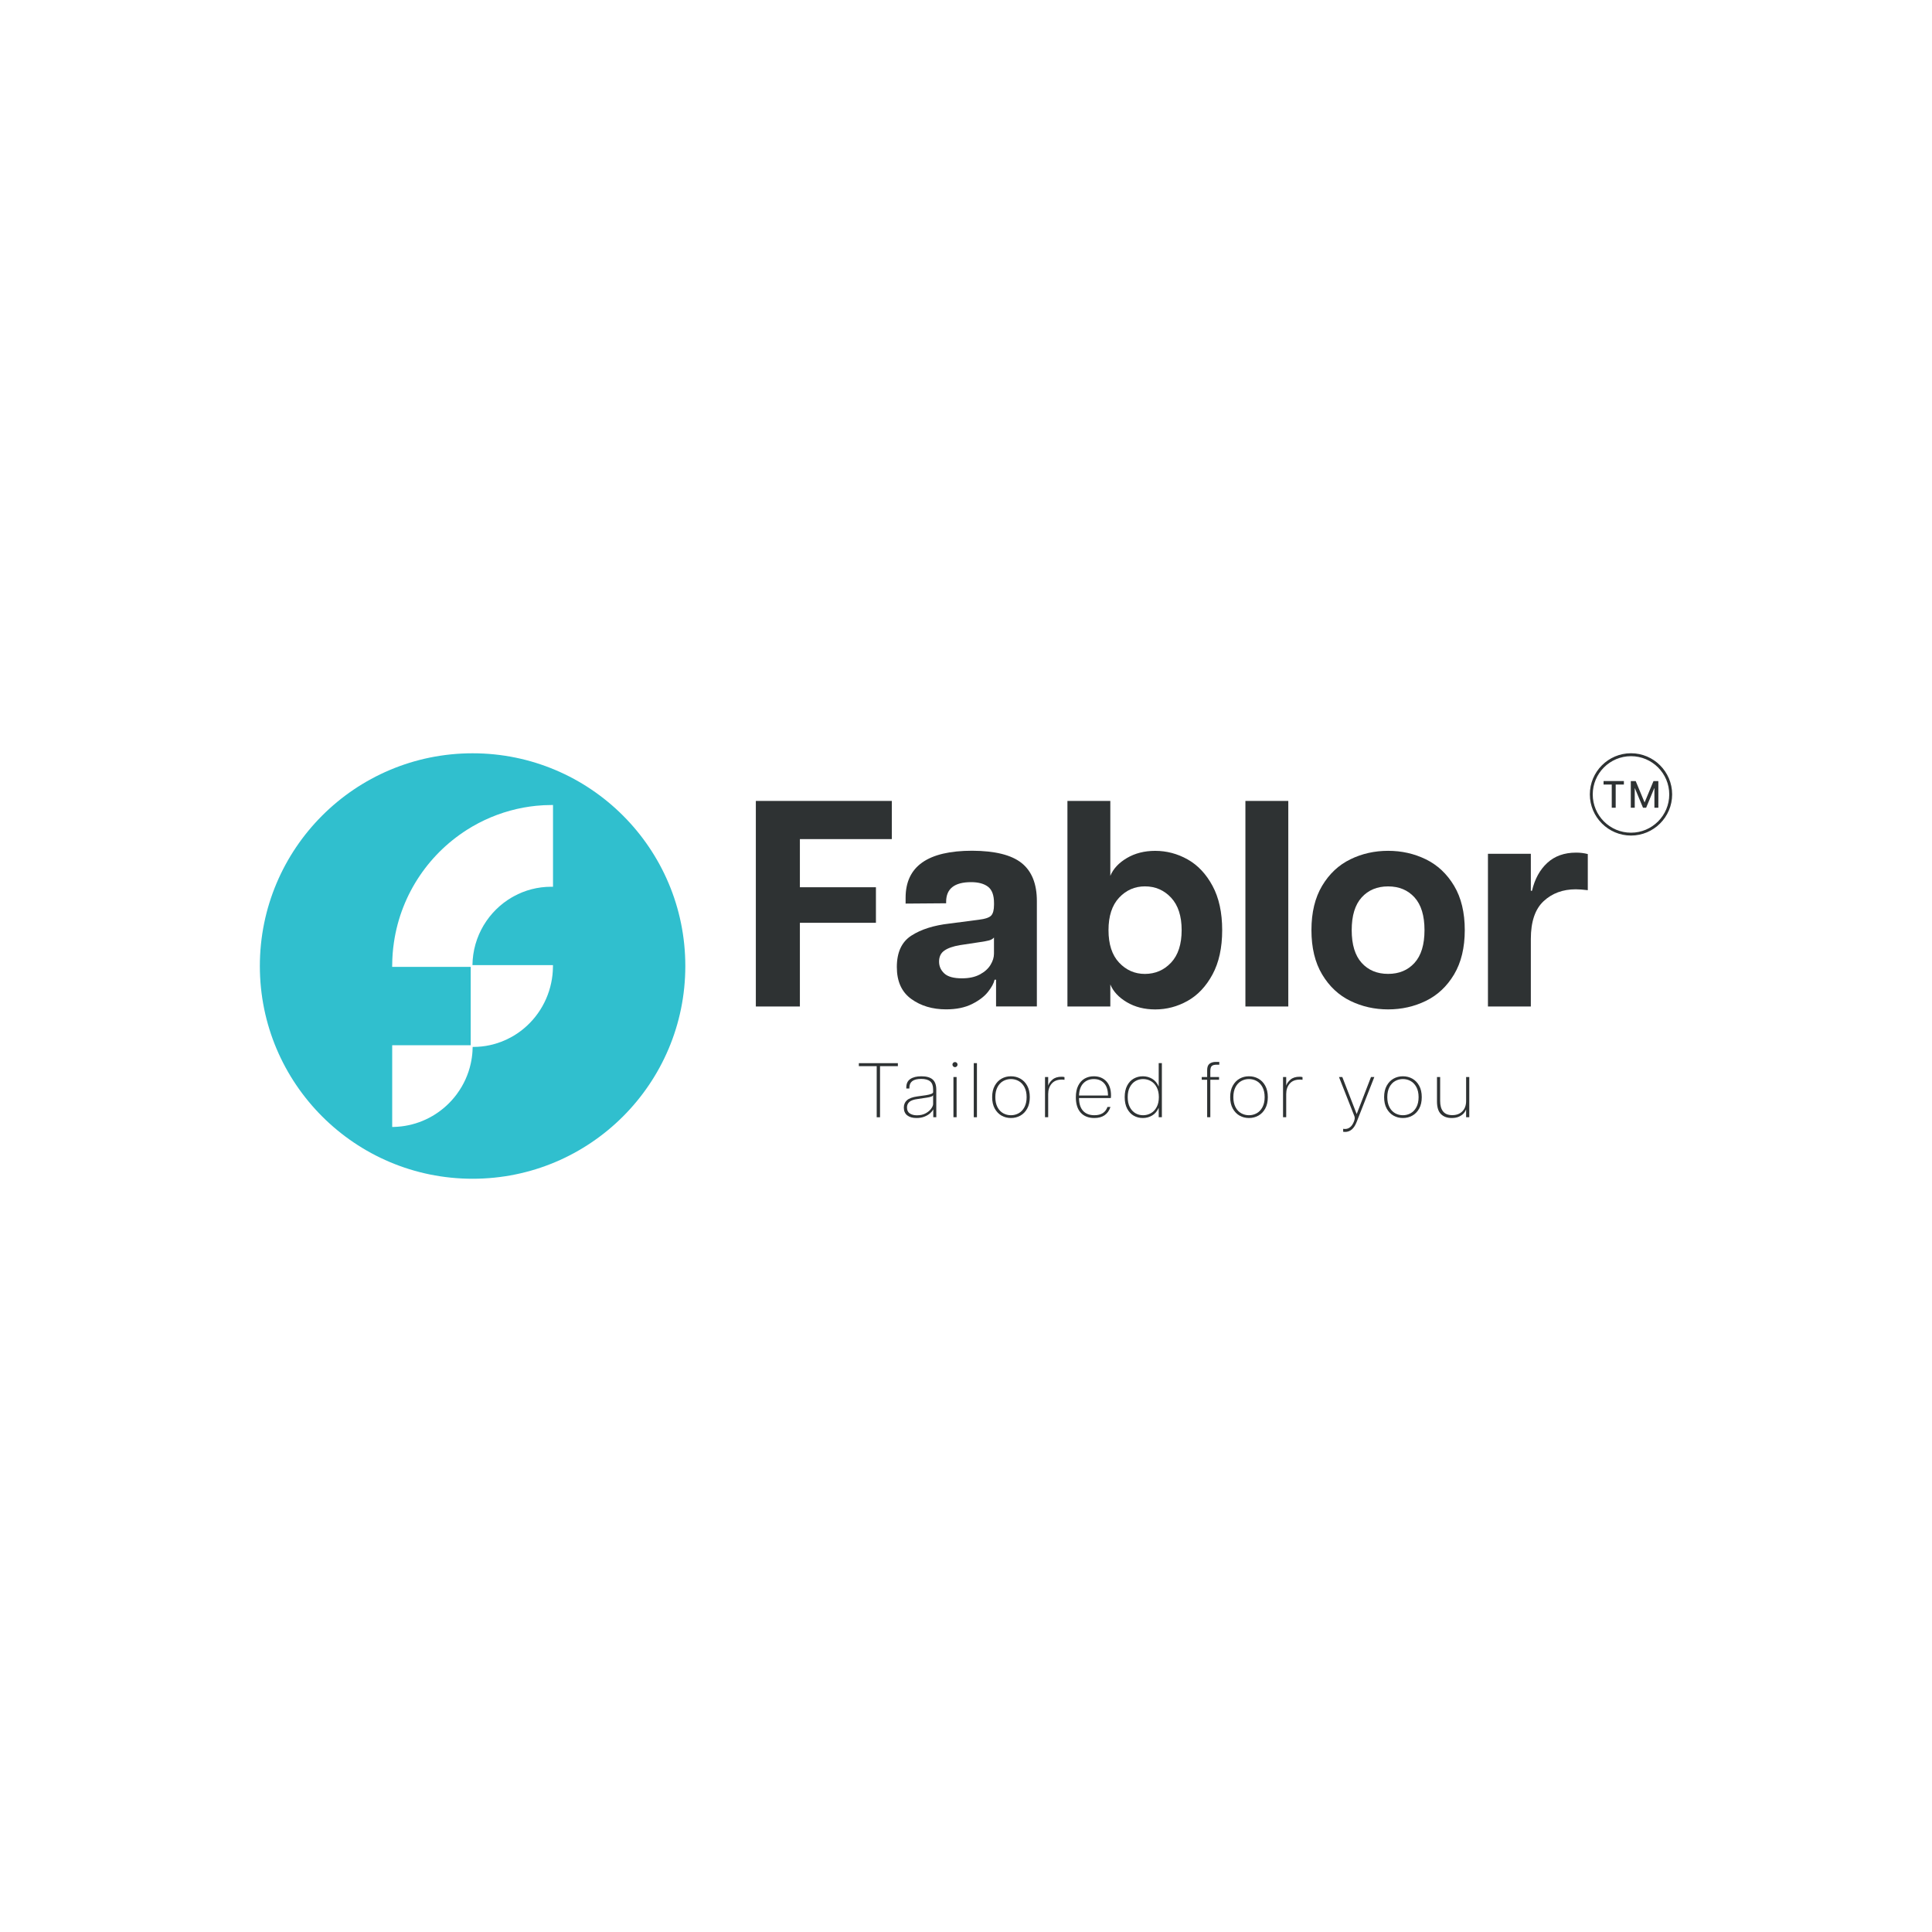 <?xml version="1.0" encoding="utf-8"?>
<!-- Generator: Adobe Illustrator 28.1.0, SVG Export Plug-In . SVG Version: 6.00 Build 0)  -->
<svg version="1.1" id="Layer_1" xmlns="http://www.w3.org/2000/svg" xmlns:xlink="http://www.w3.org/1999/xlink" x="0px" y="0px"
	 viewBox="0 0 500 500" style="enable-background:new 0 0 500 500;" xml:space="preserve">
<style type="text/css">
	.st0{fill:#30BFCE;}
	.st1{fill:none;stroke:#FFFFFF;stroke-miterlimit:10;}
	.st2{fill:#FFFFFF;}
	.st3{fill:#2E3233;}
	.st4{fill:#50BCBD;}
	.st5{fill:#F08162;}
	.st6{opacity:0.1;}
	.st7{fill:#686868;}
</style>
<g>
	<rect class="st2" width="500" height="500"/>
</g>
<g>
	<g>
		<path class="st0" d="M122.31,194.95c-30.41,0-55.06,24.65-55.06,55.06c0,30.4,24.65,55.05,55.06,55.05
			c30.4,0,55.05-24.65,55.05-55.05C177.36,219.6,152.71,194.95,122.31,194.95z M143.11,229.5c-0.15-0.01-0.3-0.01-0.45-0.01
			c0,0,0,0-0.01,0c-3.5,0-6.8,0.89-9.68,2.47c-0.15,0.08-0.3,0.17-0.45,0.25c-6.05,3.5-10.16,10.05-10.25,17.56h20.83
			c0.01,0.07,0.01,0.14,0.01,0.22c0,0.08,0,0.16-0.01,0.23c-0.01,1.42-0.16,2.8-0.45,4.14c-1.21,5.81-4.8,10.74-9.68,13.67
			c-0.15,0.09-0.3,0.18-0.45,0.26c-1.77,1.01-3.72,1.76-5.77,2.2c-1.37,0.3-2.79,0.45-4.24,0.45h-0.19c0,0.38-0.01,0.75-0.04,1.12
			c-0.07,1.08-0.22,2.15-0.45,3.18c-0.62,2.83-1.82,5.45-3.47,7.72c-0.09,0.13-0.18,0.24-0.26,0.36c-2.99,3.97-7.37,6.84-12.41,7.89
			c-1.21,0.26-2.46,0.4-3.74,0.44c-0.15,0.01-0.29,0.01-0.45,0.01V270.5h20.32v-20.27h-20.32c-0.01-0.08-0.01-0.14-0.01-0.23
			c0-0.08,0-0.14,0.01-0.22c0.01-2,0.16-3.97,0.45-5.9c1.85-12.64,9.37-23.45,19.87-29.72c0.15-0.09,0.3-0.18,0.45-0.27
			c4.05-2.35,8.53-4.03,13.29-4.9c1.05-0.19,2.12-0.34,3.19-0.45c1.29-0.13,2.59-0.2,3.91-0.2c0.09-0.01,0.19-0.01,0.28-0.01h0.18
			V229.5z"/>
		<g>
			<g>
				<path class="st3" d="M195.61,207.28h35.19v9.88h-23.79v12.46h19.68v9.2h-19.68v21.66h-11.4V207.28z"/>
				<path class="st3" d="M264.39,223.35c2.63,2.1,3.95,5.38,3.95,9.84v27.28h-10.56v-6.92h-0.38c-0.2,0.91-0.77,1.96-1.71,3.15
					c-0.94,1.19-2.32,2.24-4.14,3.15s-4.05,1.37-6.69,1.37c-3.55,0-6.56-0.9-9.04-2.7c-2.48-1.8-3.72-4.55-3.72-8.25
					c0-3.8,1.25-6.51,3.76-8.13c2.51-1.62,5.79-2.66,9.84-3.12l7.6-0.99c1.67-0.2,2.75-0.57,3.23-1.1c0.48-0.53,0.72-1.46,0.72-2.77
					v-0.46c0-2.03-0.52-3.43-1.56-4.22c-1.04-0.79-2.5-1.18-4.37-1.18c-4.31,0-6.46,1.7-6.46,5.09v0.38l-10.49,0.08v-1.52
					c0-8.11,5.75-12.16,17.25-12.16C257.5,220.2,261.76,221.25,264.39,223.35z M257.25,242.62c-0.3,0.35-0.73,0.61-1.29,0.76
					c-0.56,0.15-1.39,0.3-2.51,0.46l-5.02,0.76c-1.78,0.3-3.12,0.77-4.03,1.41c-0.91,0.63-1.37,1.58-1.37,2.85
					c0,1.22,0.46,2.24,1.37,3.08c0.91,0.84,2.43,1.25,4.56,1.25c1.82,0,3.36-0.33,4.6-0.99c1.24-0.66,2.17-1.48,2.77-2.47
					c0.61-0.99,0.91-1.96,0.91-2.93V242.62z"/>
				<path class="st3" d="M307.33,222.4c2.63,1.47,4.79,3.75,6.46,6.84c1.67,3.09,2.51,6.92,2.51,11.48s-0.84,8.39-2.51,11.48
					c-1.67,3.09-3.83,5.37-6.46,6.84c-2.63,1.47-5.42,2.2-8.36,2.2c-2.79,0-5.23-0.62-7.33-1.86c-2.1-1.24-3.53-2.77-4.29-4.6v5.7
					h-11.1v-53.2h11.1v19.38c0.76-1.82,2.19-3.36,4.29-4.6c2.1-1.24,4.55-1.86,7.33-1.86C301.91,220.2,304.7,220.93,307.33,222.4z
					 M303.08,249.12c1.82-1.95,2.73-4.75,2.73-8.4s-0.91-6.45-2.73-8.4c-1.82-1.95-4.08-2.93-6.77-2.93c-2.63,0-4.86,0.98-6.69,2.93
					c-1.82,1.95-2.74,4.75-2.74,8.4s0.91,6.45,2.74,8.4s4.05,2.93,6.69,2.93C299,252.04,301.25,251.07,303.08,249.12z"/>
				<path class="st3" d="M322.31,207.28h11.1v53.2h-11.1V207.28z"/>
				<path class="st3" d="M349.47,259.03c-3.02-1.47-5.45-3.75-7.3-6.84c-1.85-3.09-2.77-6.92-2.77-11.48s0.92-8.38,2.77-11.48
					c1.85-3.09,4.28-5.37,7.3-6.84c3.01-1.47,6.27-2.2,9.77-2.2s6.75,0.73,9.77,2.2c3.01,1.47,5.45,3.75,7.3,6.84
					c1.85,3.09,2.77,6.92,2.77,11.48s-0.93,8.39-2.77,11.48c-1.85,3.09-4.28,5.37-7.3,6.84c-3.02,1.47-6.27,2.2-9.77,2.2
					S352.49,260.5,349.47,259.03z M366.08,249.19c1.72-1.9,2.58-4.72,2.58-8.47c0-3.75-0.86-6.57-2.58-8.47
					c-1.72-1.9-4-2.85-6.84-2.85c-2.84,0-5.12,0.95-6.84,2.85c-1.72,1.9-2.58,4.72-2.58,8.47c0,3.75,0.86,6.57,2.58,8.47
					c1.72,1.9,4,2.85,6.84,2.85C362.08,252.04,364.36,251.09,366.08,249.19z"/>
				<path class="st3" d="M410.92,221.03v9.35c-1.22-0.15-2.26-0.23-3.12-0.23c-3.34,0-6.12,1.03-8.32,3.08
					c-2.2,2.05-3.3,5.31-3.3,9.77v17.48h-11.1v-39.52h11.1v9.58h0.3c0.71-3.04,2.03-5.45,3.95-7.22c1.92-1.77,4.41-2.66,7.45-2.66
					C408.94,220.65,409.96,220.78,410.92,221.03z"/>
			</g>
			<g>
				<path class="st3" d="M226.89,275.92h-4.62v-0.78h10.1v0.78h-4.62v13.22h-0.86V275.92z"/>
				<path class="st3" d="M241.36,279.36c0.63,0.55,0.95,1.43,0.95,2.64v7.14h-0.78v-2h-0.04c-0.13,0.29-0.38,0.61-0.75,0.95
					c-0.37,0.34-0.85,0.63-1.46,0.88c-0.61,0.25-1.3,0.37-2.09,0.37c-1.03,0-1.83-0.23-2.41-0.69s-0.87-1.13-0.87-2.01
					c0-0.79,0.27-1.42,0.81-1.9c0.54-0.48,1.42-0.81,2.63-0.98l2.28-0.32c1.24-0.2,1.86-0.46,1.86-0.78v-0.72
					c0-0.96-0.25-1.65-0.76-2.08c-0.51-0.43-1.29-0.64-2.34-0.64c-2.03,0-3.04,0.75-3.04,2.26v0.22h-0.8v-0.26
					c0-0.99,0.34-1.72,1.03-2.19c0.69-0.47,1.64-0.71,2.87-0.71C239.75,278.54,240.72,278.81,241.36,279.36z M239.57,288.12
					c0.63-0.35,1.1-0.75,1.43-1.22s0.49-0.86,0.49-1.18v-2.34c-0.01,0.31-0.59,0.54-1.72,0.7l-2.26,0.34
					c-1.04,0.13-1.76,0.39-2.17,0.76s-0.61,0.85-0.61,1.42c0,0.72,0.24,1.24,0.73,1.56c0.49,0.32,1.1,0.48,1.85,0.48
					C238.19,288.64,238.94,288.47,239.57,288.12z"/>
				<path class="st3" d="M246.69,275.98c-0.13-0.13-0.2-0.29-0.2-0.46c0-0.19,0.07-0.34,0.2-0.47c0.13-0.13,0.29-0.19,0.46-0.19
					c0.19,0,0.34,0.06,0.47,0.19s0.19,0.28,0.19,0.47c0,0.17-0.06,0.33-0.19,0.46c-0.13,0.13-0.28,0.2-0.47,0.2
					C246.97,276.18,246.82,276.11,246.69,275.98z M246.75,278.74h0.82v10.4h-0.82V278.74z"/>
				<path class="st3" d="M252.01,275.14h0.82v14h-0.82V275.14z"/>
				<path class="st3" d="M259.21,288.73c-0.73-0.41-1.32-1.02-1.77-1.83c-0.45-0.81-0.67-1.8-0.67-2.96s0.22-2.15,0.67-2.96
					c0.45-0.81,1.04-1.42,1.77-1.83c0.73-0.41,1.54-0.61,2.42-0.61c0.88,0,1.69,0.2,2.43,0.61c0.74,0.41,1.33,1.02,1.78,1.83
					c0.45,0.81,0.67,1.8,0.67,2.96s-0.22,2.15-0.67,2.96c-0.45,0.81-1.04,1.42-1.78,1.83c-0.74,0.41-1.55,0.61-2.43,0.61
					C260.75,289.34,259.94,289.14,259.21,288.73z M263.63,288.11c0.61-0.34,1.11-0.86,1.49-1.57c0.38-0.71,0.57-1.57,0.57-2.6
					c0-1.03-0.19-1.89-0.57-2.6s-0.88-1.23-1.49-1.57s-1.28-0.51-2-0.51c-0.72,0-1.39,0.17-2,0.51s-1.11,0.86-1.48,1.57
					s-0.56,1.57-0.56,2.6c0,1.03,0.19,1.89,0.56,2.6c0.37,0.71,0.87,1.23,1.48,1.57s1.28,0.51,2,0.51
					C262.35,288.62,263.01,288.45,263.63,288.11z"/>
				<path class="st3" d="M275.49,278.76v0.7c-0.2-0.04-0.43-0.06-0.7-0.06c-1.15,0-2.02,0.35-2.62,1.05c-0.6,0.7-0.9,1.6-0.9,2.69v6
					h-0.82v-10.4h0.82v2.22c0.17-0.56,0.55-1.08,1.12-1.57c0.57-0.49,1.35-0.73,2.34-0.73
					C275.09,278.66,275.34,278.69,275.49,278.76z"/>
				<path class="st3" d="M287.47,284.18h-8.22c0.01,1.45,0.36,2.56,1.05,3.31c0.69,0.75,1.66,1.13,2.93,1.13
					c1.75,0,2.87-0.71,3.38-2.14h0.78c-0.64,1.91-2.03,2.86-4.18,2.86c-1.51,0-2.68-0.46-3.52-1.38s-1.26-2.25-1.26-3.98
					c0-1.2,0.2-2.21,0.61-3.02c0.41-0.81,0.96-1.42,1.66-1.82s1.49-0.6,2.37-0.6c1.36,0,2.44,0.44,3.25,1.31s1.21,2.09,1.21,3.65
					C287.53,283.81,287.51,284.03,287.47,284.18z M286.75,283.52c-0.01-1.4-0.35-2.46-1.01-3.18s-1.54-1.08-2.65-1.08
					c-1.11,0-2.01,0.36-2.71,1.08s-1.08,1.78-1.13,3.18H286.75z"/>
				<path class="st3" d="M293.41,288.74c-0.71-0.4-1.27-1.01-1.7-1.82c-0.43-0.81-0.64-1.81-0.64-2.98c0-1.19,0.21-2.18,0.64-2.99
					c0.43-0.81,0.99-1.41,1.7-1.81c0.71-0.4,1.49-0.6,2.36-0.6c0.88,0,1.68,0.22,2.41,0.65c0.73,0.43,1.28,1.09,1.67,1.97h0.02
					v-6.02h0.82v14h-0.82v-2.42h-0.02c-0.39,0.88-0.94,1.54-1.67,1.97c-0.73,0.43-1.53,0.65-2.41,0.65
					C294.9,289.34,294.11,289.14,293.41,288.74z M297.84,288.1c0.62-0.35,1.12-0.87,1.5-1.58c0.38-0.71,0.57-1.57,0.57-2.58
					c0-1.01-0.19-1.87-0.57-2.58c-0.38-0.71-0.88-1.23-1.5-1.58c-0.62-0.35-1.29-0.52-2.01-0.52c-0.72,0-1.38,0.17-1.98,0.52
					c-0.6,0.35-1.08,0.87-1.45,1.57s-0.55,1.56-0.55,2.59c0,1.03,0.18,1.89,0.55,2.59c0.37,0.7,0.85,1.22,1.45,1.57
					s1.26,0.52,1.98,0.52C296.55,288.62,297.22,288.45,297.84,288.1z"/>
				<path class="st3" d="M313.61,275.88c-0.25,0.23-0.38,0.66-0.38,1.3v1.56h2.26v0.7h-2.26v9.7h-0.82v-9.7h-1.4v-0.7h1.4v-1.78
					c0-0.79,0.2-1.34,0.61-1.66s0.96-0.48,1.67-0.48h0.86v0.72h-0.62C314.3,275.54,313.86,275.65,313.61,275.88z"/>
				<path class="st3" d="M320.81,288.73c-0.73-0.41-1.32-1.02-1.77-1.83c-0.45-0.81-0.67-1.8-0.67-2.96s0.22-2.15,0.67-2.96
					c0.45-0.81,1.04-1.42,1.77-1.83c0.73-0.41,1.54-0.61,2.42-0.61c0.88,0,1.69,0.2,2.43,0.61c0.74,0.41,1.33,1.02,1.78,1.83
					c0.45,0.81,0.67,1.8,0.67,2.96s-0.22,2.15-0.67,2.96c-0.45,0.81-1.04,1.42-1.78,1.83c-0.74,0.41-1.55,0.61-2.43,0.61
					C322.35,289.34,321.54,289.14,320.81,288.73z M325.23,288.11c0.61-0.34,1.11-0.86,1.49-1.57c0.38-0.71,0.57-1.57,0.57-2.6
					c0-1.03-0.19-1.89-0.57-2.6s-0.88-1.23-1.49-1.57s-1.28-0.51-2-0.51c-0.72,0-1.39,0.17-2,0.51s-1.11,0.86-1.48,1.57
					s-0.56,1.57-0.56,2.6c0,1.03,0.19,1.89,0.56,2.6c0.37,0.71,0.87,1.23,1.48,1.57s1.28,0.51,2,0.51
					C323.95,288.62,324.61,288.45,325.23,288.11z"/>
				<path class="st3" d="M337.09,278.76v0.7c-0.2-0.04-0.43-0.06-0.7-0.06c-1.15,0-2.02,0.35-2.62,1.05c-0.6,0.7-0.9,1.6-0.9,2.69v6
					h-0.82v-10.4h0.82v2.22c0.17-0.56,0.55-1.08,1.12-1.57c0.57-0.49,1.35-0.73,2.34-0.73
					C336.69,278.66,336.94,278.69,337.09,278.76z"/>
				<path class="st3" d="M348.07,292.18c1.05,0,1.83-0.65,2.34-1.96c0.13-0.35,0.2-0.64,0.2-0.88c0-0.11-0.03-0.25-0.08-0.44
					l-4-10.16h0.86l3.72,9.58l3.7-9.58h0.86l-4.6,11.7c-0.67,1.67-1.65,2.5-2.96,2.5c-0.12,0-0.29-0.01-0.5-0.04v-0.76
					C347.82,292.17,347.97,292.18,348.07,292.18z"/>
				<path class="st3" d="M360.65,288.73c-0.73-0.41-1.32-1.02-1.77-1.83c-0.45-0.81-0.67-1.8-0.67-2.96s0.22-2.15,0.67-2.96
					c0.45-0.81,1.04-1.42,1.77-1.83c0.73-0.41,1.54-0.61,2.42-0.61s1.69,0.2,2.43,0.61c0.74,0.41,1.33,1.02,1.78,1.83
					c0.45,0.81,0.67,1.8,0.67,2.96s-0.22,2.15-0.67,2.96c-0.45,0.81-1.04,1.42-1.78,1.83c-0.74,0.41-1.55,0.61-2.43,0.61
					S361.38,289.14,360.65,288.73z M365.07,288.11c0.61-0.34,1.11-0.86,1.49-1.57c0.38-0.71,0.57-1.57,0.57-2.6
					c0-1.03-0.19-1.89-0.57-2.6c-0.38-0.71-0.88-1.23-1.49-1.57s-1.28-0.51-2-0.51s-1.39,0.17-2,0.51s-1.11,0.86-1.48,1.57
					c-0.37,0.71-0.56,1.57-0.56,2.6c0,1.03,0.19,1.89,0.56,2.6c0.37,0.71,0.87,1.23,1.48,1.57s1.28,0.51,2,0.51
					S364.45,288.45,365.07,288.11z"/>
				<path class="st3" d="M380.25,278.74v10.4h-0.82v-1.96h-0.04c-0.08,0.25-0.25,0.55-0.52,0.88c-0.27,0.33-0.67,0.63-1.2,0.89
					c-0.53,0.26-1.19,0.39-1.98,0.39c-1.15,0-2.07-0.33-2.76-1s-1.04-1.76-1.04-3.28v-6.32h0.82v6.2c0,1.16,0.25,2.06,0.76,2.7
					s1.3,0.96,2.38,0.96c1.09,0,1.96-0.33,2.61-0.99s0.97-1.55,0.97-2.67v-6.2H380.25z"/>
			</g>
		</g>
	</g>
	<g>
		<g>
			<g>
				<path class="st3" d="M417.12,203.04h-2.12v-0.9h5.26v0.9h-2.12v6h-1.02V203.04z"/>
				<path class="st3" d="M422.06,202.15h1.26l2.3,5.53l2.3-5.53h1.26v6.89h-1.02v-5.06h-0.04l-2.1,5.06h-0.81l-2.11-5.06h-0.03v5.06
					h-1.02V202.15z"/>
			</g>
		</g>
		<g>
			<path class="st3" d="M422.1,216.24c-5.87,0-10.65-4.78-10.65-10.65s4.78-10.65,10.65-10.65s10.65,4.78,10.65,10.65
				S427.97,216.24,422.1,216.24z M422.1,195.7c-5.46,0-9.9,4.44-9.9,9.9s4.44,9.9,9.9,9.9c5.46,0,9.9-4.44,9.9-9.9
				S427.55,195.7,422.1,195.7z"/>
		</g>
	</g>
</g>
</svg>
